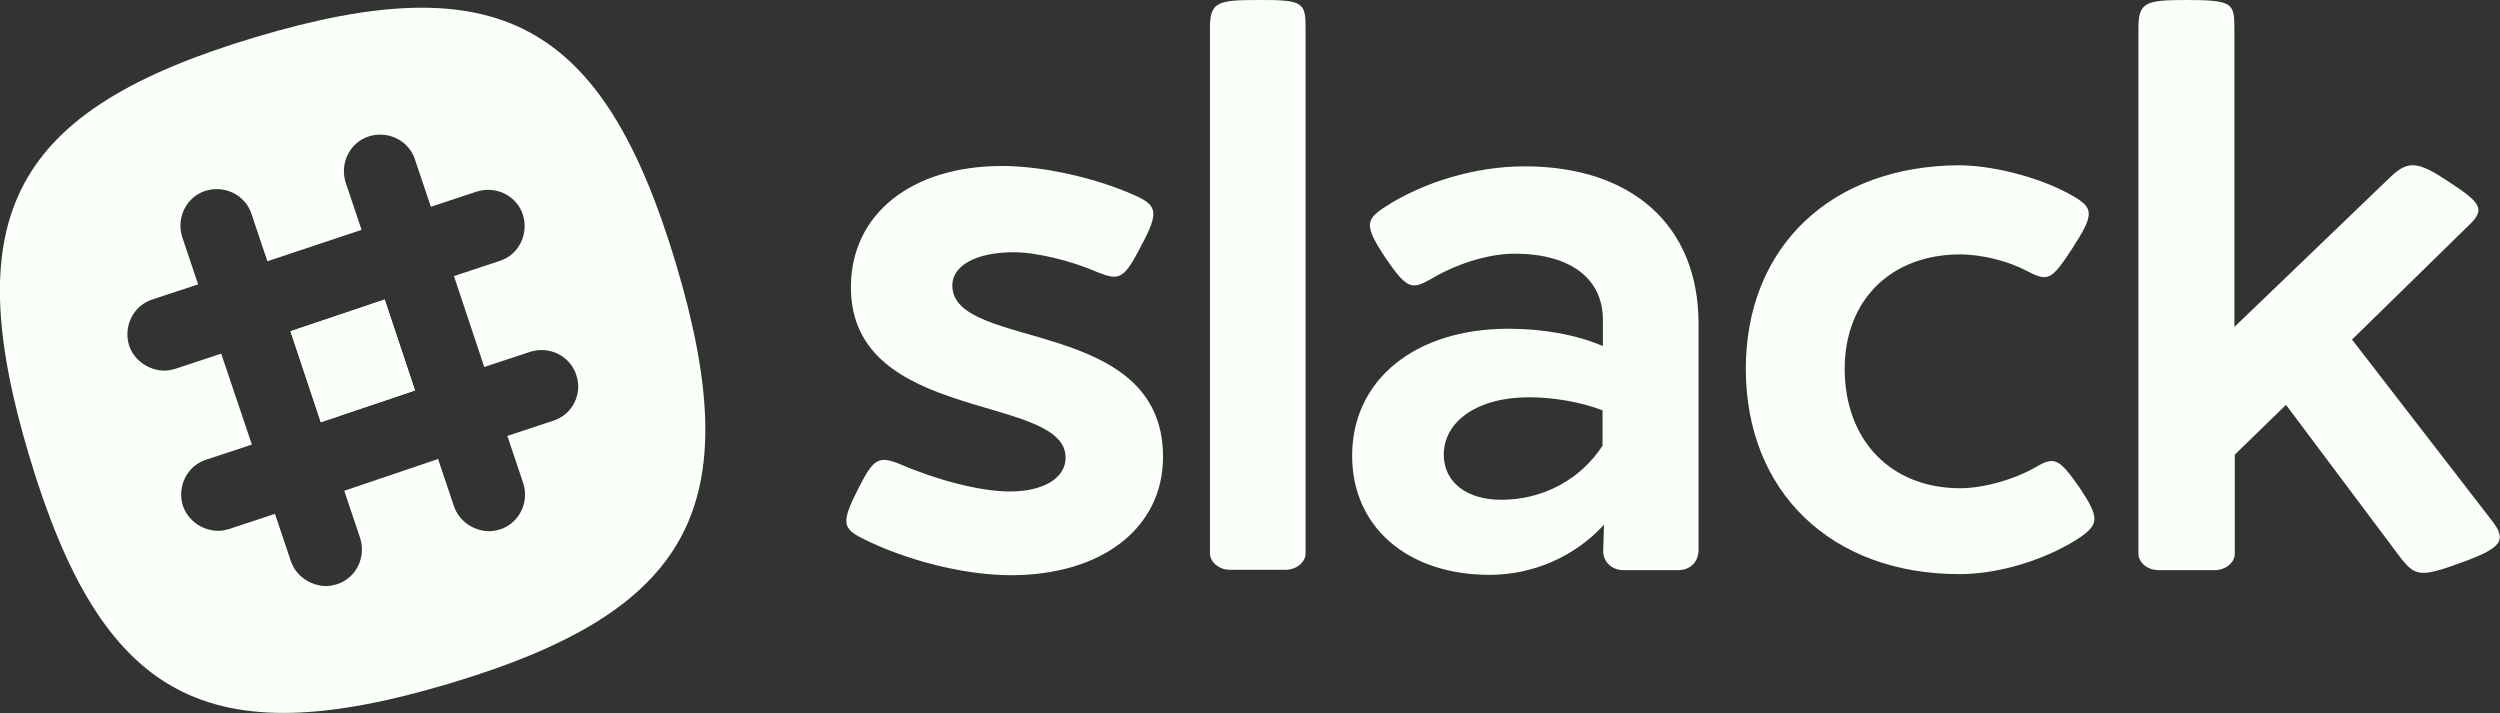 <svg xmlns="http://www.w3.org/2000/svg" width="692.8" height="197.6" viewBox="0 0 692.8 197.6">
  <rect x="0" y="0" width="692.8" height="197.6" fill="#333333" stroke="none"/>
  <g fill-rule="evenodd" clip-rule="evenodd" fill="#FAFFF9">
    <path d="M314.6 54.2c6.1 2.7 6.6 4.7 1.7 13.8-4.8 9.4-6.1 9.8-12 7.5-7.5-3.3-17.2-5.6-23.4-5.6-10.2 0-17 3.6-17 9.2 0 18.3 58.4 8.4 58.4 47.5 0 19.7-16.9 32.8-42.2 32.8-13.3 0-29.7-4.4-41.1-10.2-5.6-2.8-5.9-4.5-1.1-13.9 4.2-8.3 5.6-9.1 11.7-6.6 9.7 4.2 21.9 7.5 30.2 7.5 9.4 0 15.5-3.7 15.5-9.4 0-17.8-59.5-9.4-59.5-47.2 0-20.2 16.7-33.6 41.9-33.6 11.7 0 26.6 3.5 36.9 8.2zm47.2-46.4v145.6c0 2.2-2.3 4.5-5.6 4.5h-15.3c-3.3 0-5.6-2.3-5.6-4.5V7.8c0-7.2 2-7.8 13.3-7.8 12.7-.1 13.2.8 13.2 7.8zm108.9 81.9v62.7c0 3.3-2.3 5.6-5.6 5.6h-15.2c-3.4 0-5.9-2.5-5.6-5.9l.2-6.7c-8.3 9.1-20 13.9-31.7 13.9-22.8 0-38.1-13.3-38.1-33 0-20.9 17.3-35.2 43.3-35.2 9.8 0 18.9 1.7 26.2 4.8v-7.2c0-11.6-9.1-18.4-24.5-18.4-7.2 0-16.1 2.8-23.1 7-5.5 3.1-6.7 2.8-12.7-5.9-5.8-8.8-5.6-10.5 0-14.1 10.6-6.9 25.2-11.2 38.4-11.2 29.6-.1 48.4 16.1 48.4 43.6zM400.1 126c0 7.5 6.2 12.5 15.9 12.5 11.6 0 22-5.6 28.1-15v-9.8c-6.1-2.3-13.6-3.6-20.2-3.6-14.3-.1-23.8 6.6-23.8 15.9zm174.5-71.6c5.6 3.3 5.8 5-.3 14.4-5.8 8.9-6.7 9.4-12.8 6.2-4.7-2.5-12-4.5-18.3-4.5-19.2 0-32 12.7-32 31.7 0 19.8 12.8 33.1 32 33.1 6.7 0 15-2.5 20.5-5.6 5.6-3.3 6.7-3 12.7 5.6 5.3 8 5.2 9.8.5 13.3-8.6 5.9-22 10.5-33.9 10.5-35.5 0-59.2-22.8-59.2-56.9 0-33.9 23.8-56.4 59.5-56.4 10.5.2 23.3 3.9 31.3 8.6zm115.9 89.8c4.4 5.6 2.7 7.7-8.4 11.7-11.2 4.1-12.8 3.9-16.9-1.4l-31.7-42.3-14.2 13.8v27.5c0 2.2-2.3 4.5-5.6 4.5h-15.5c-3.3 0-5.6-2.3-5.6-4.5V7.8c0-7.2 2-7.8 13.3-7.8 12.8 0 13.3.9 13.3 7.8v82.8l43.4-41.7c4.8-4.5 7.5-4.2 15.9 1.4 9.4 6.1 10.2 7.8 5.6 12.2l-32.3 31.6 38.7 50.1z"/>
    <path d="M80.5 91.8l26.1-8.8 8.4 25.2-26.1 8.8-8.4-25.2z"/>
    <path d="M80.5 91.8l26.1-8.8 8.4 25.2-26.1 8.8-8.4-25.2z"/>
    <path d="M187.3 73C167.1 5.8 138-9.8 70.8 10.3S-12 59.5 8.2 126.7s49.2 82.8 116.4 62.7 82.8-49.2 62.7-116.4zm-34 43.6l-12.7 4.2 4.4 13.1c1.7 5.3-1.1 11.1-6.4 12.8-1.1.3-2.3.6-3.4.5-4.1-.2-8-2.8-9.4-6.9l-4.4-13.1-26 8.8 4.4 13.1c1.7 5.3-1.1 11.1-6.4 12.8-1.1.3-2.3.6-3.4.5-4.1-.2-8-2.8-9.4-6.9l-4.4-13.1-12.7 4.2c-1.1.3-2.3.6-3.4.5-4.1-.2-8-2.8-9.4-6.9-1.7-5.3 1.1-11.1 6.4-12.8l12.7-4.2L61.3 98l-12.7 4.2c-1.1.3-2.3.6-3.4.5-4.1-.2-8-2.8-9.4-6.9-1.7-5.3 1.1-11.1 6.4-12.8l12.7-4.2-4.4-13.1c-1.7-5.3 1.1-11.1 6.4-12.8 5.3-1.7 11.1 1.1 12.8 6.4l4.4 13.1 26.1-8.7-4.4-13.1c-1.7-5.3 1.1-11.1 6.4-12.8 5.3-1.7 11.1 1.1 12.8 6.4l4.4 13.1 12.7-4.2c5.3-1.7 11.1 1.1 12.8 6.4 1.7 5.3-1.1 11.1-6.4 12.8l-12.7 4.2 8.4 25.2 12.7-4.2c5.3-1.7 11.1 1.1 12.8 6.4 1.8 5.2-1 11-6.4 12.7z"/>
  </g>
</svg>